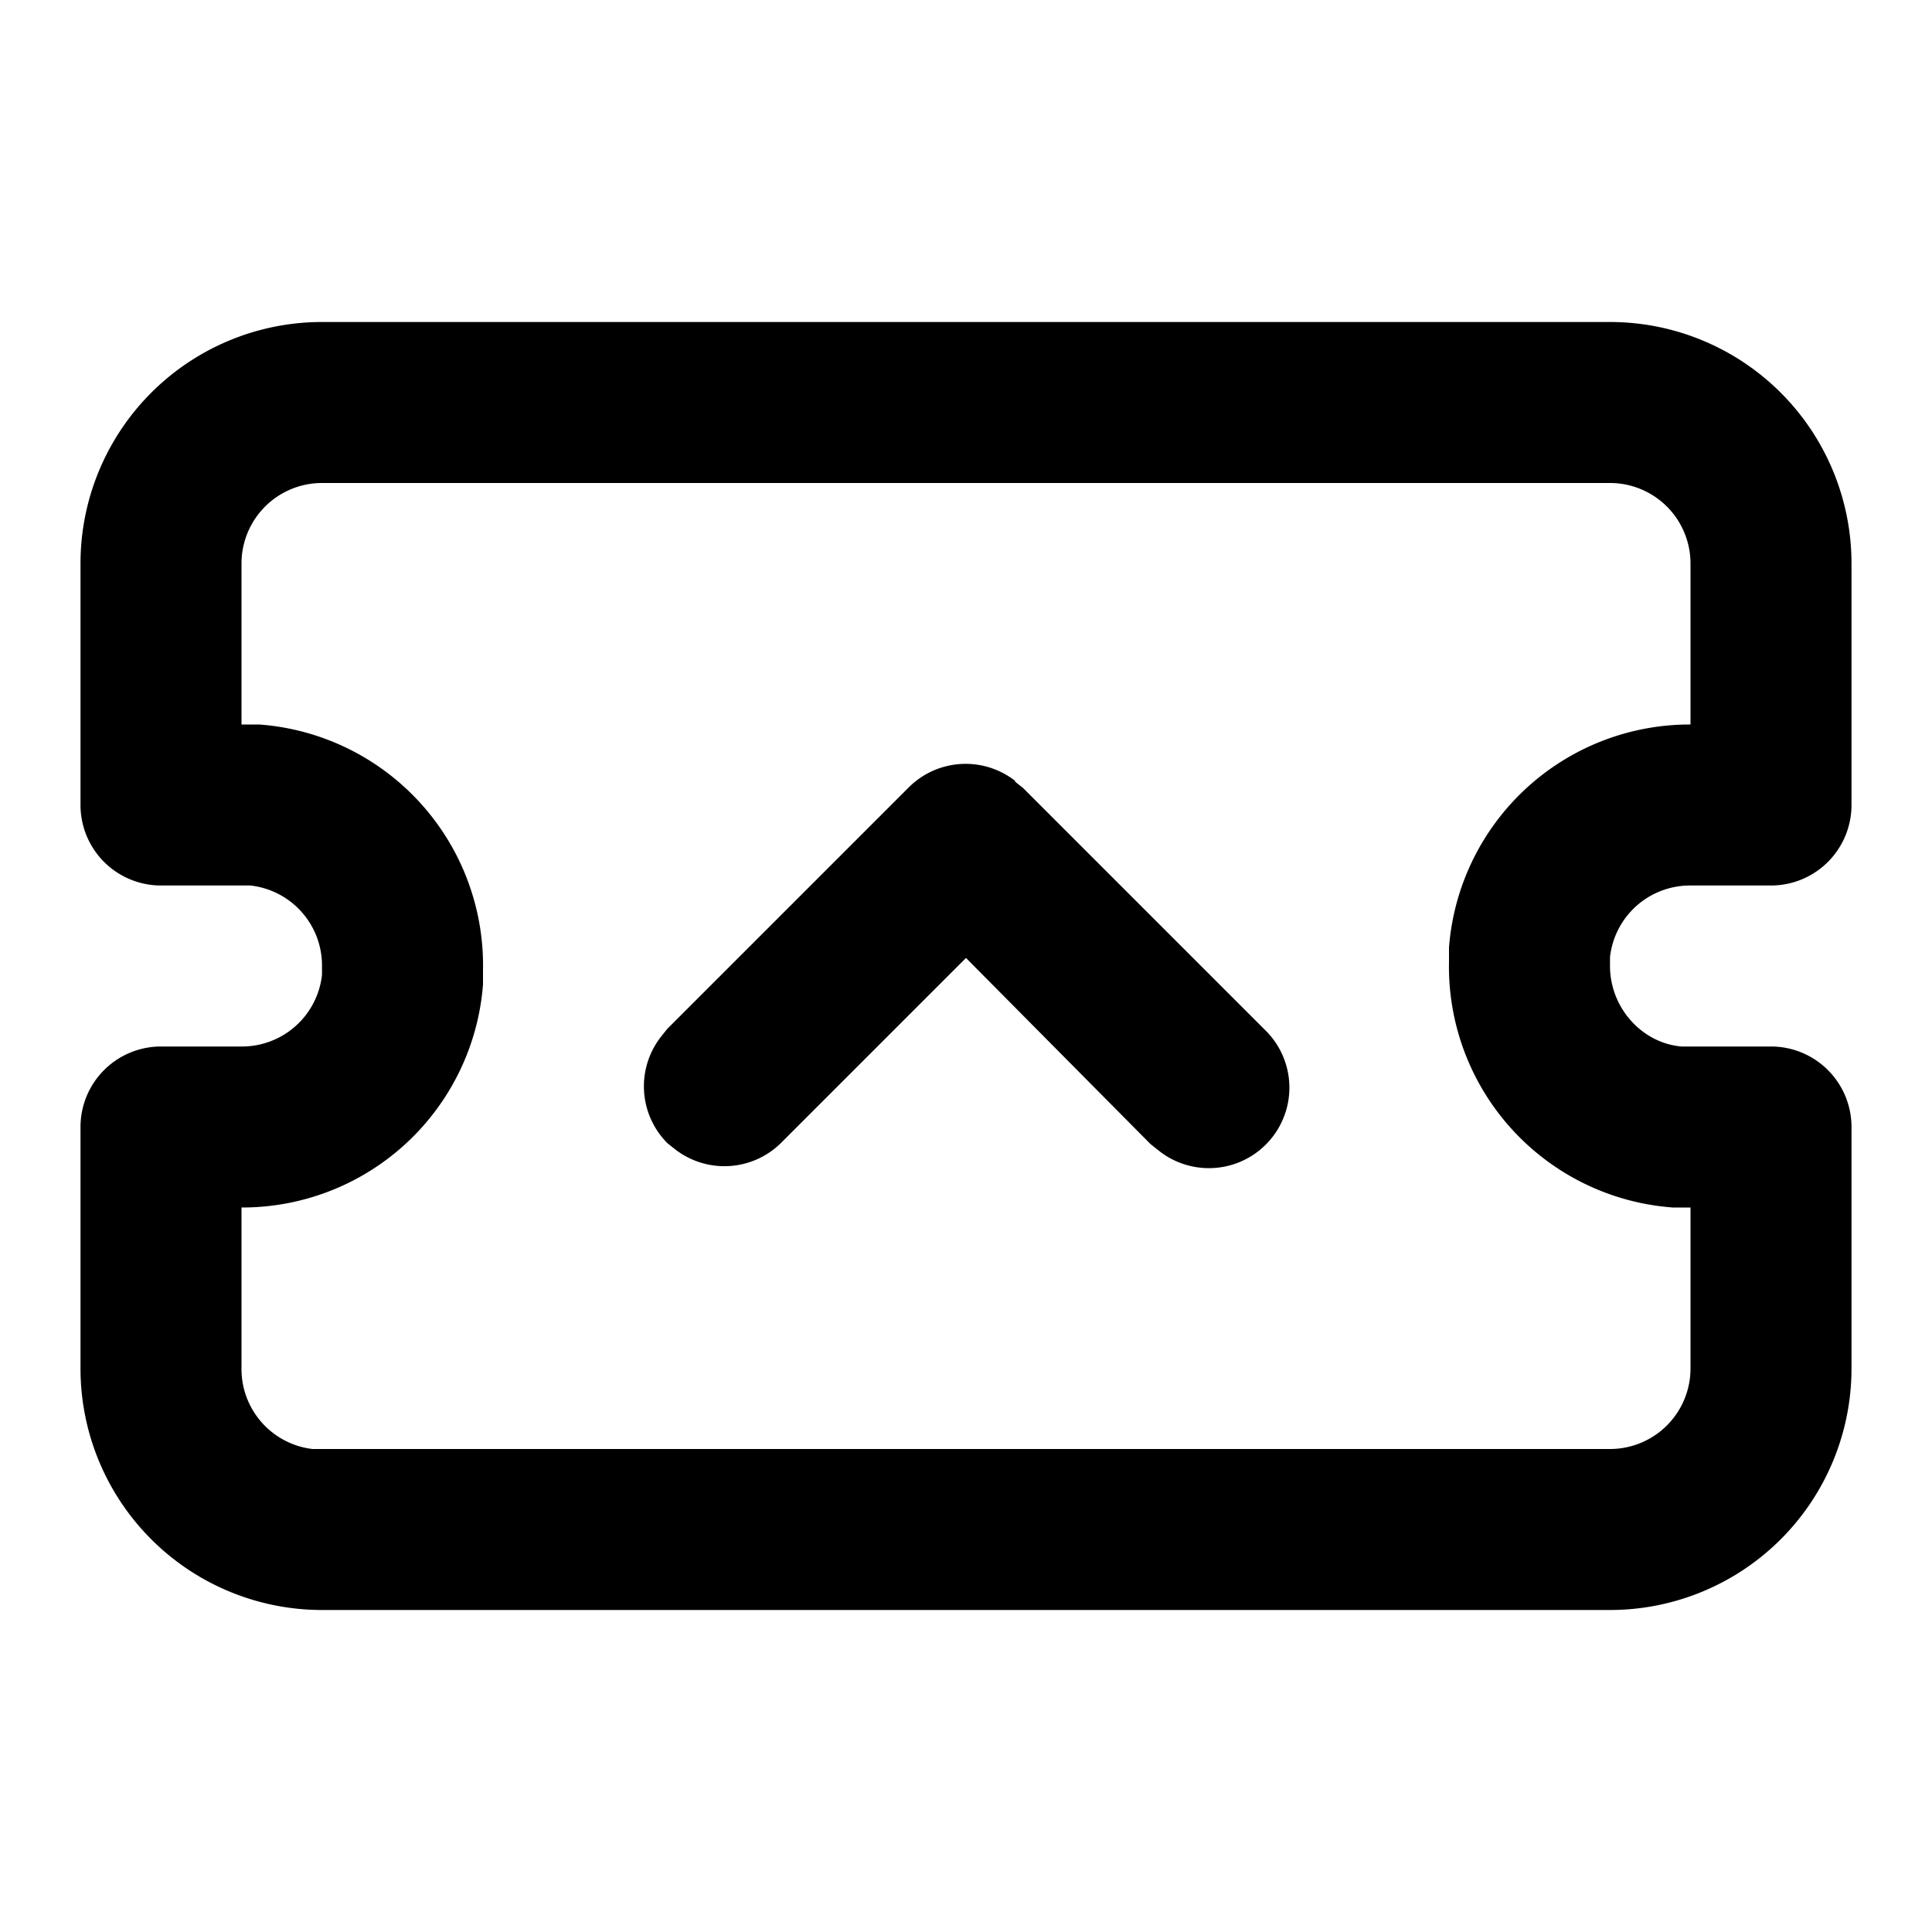 <svg xmlns="http://www.w3.org/2000/svg" viewBox="0 0 24 24">
  <path d="M20 4a3 3 0 013 3v3a1 1 0 01-1 1h-1a1 1 0 00-1 .89V12c0 .52.4.96.89 1H22a1 1 0 011 1v3a3 3 0 01-3 3H4a3 3 0 01-3-3v-3a1 1 0 011-1h1a1 1 0 001-.89V12a1 1 0 00-.89-1H2a1 1 0 01-1-1V7a3 3 0 013-3zm0 2H4a1 1 0 00-1 1v2h.22A3 3 0 016 12.05v.18A3 3 0 013 15v2a1 1 0 00.88 1H20a1 1 0 001-1v-2h-.22A3 3 0 0118 11.95v-.18A3 3 0 0121 9V7a1 1 0 00-1-1zm-7.39 3.71l.1.08 3 3a1 1 0 01-1.32 1.5l-.1-.08L12 11.9l-2.3 2.3a1 1 0 01-1.31.08l-.1-.08a1 1 0 01-.08-1.32l.08-.1 3-3a1 1 0 011.32-.08z"/>
</svg>
